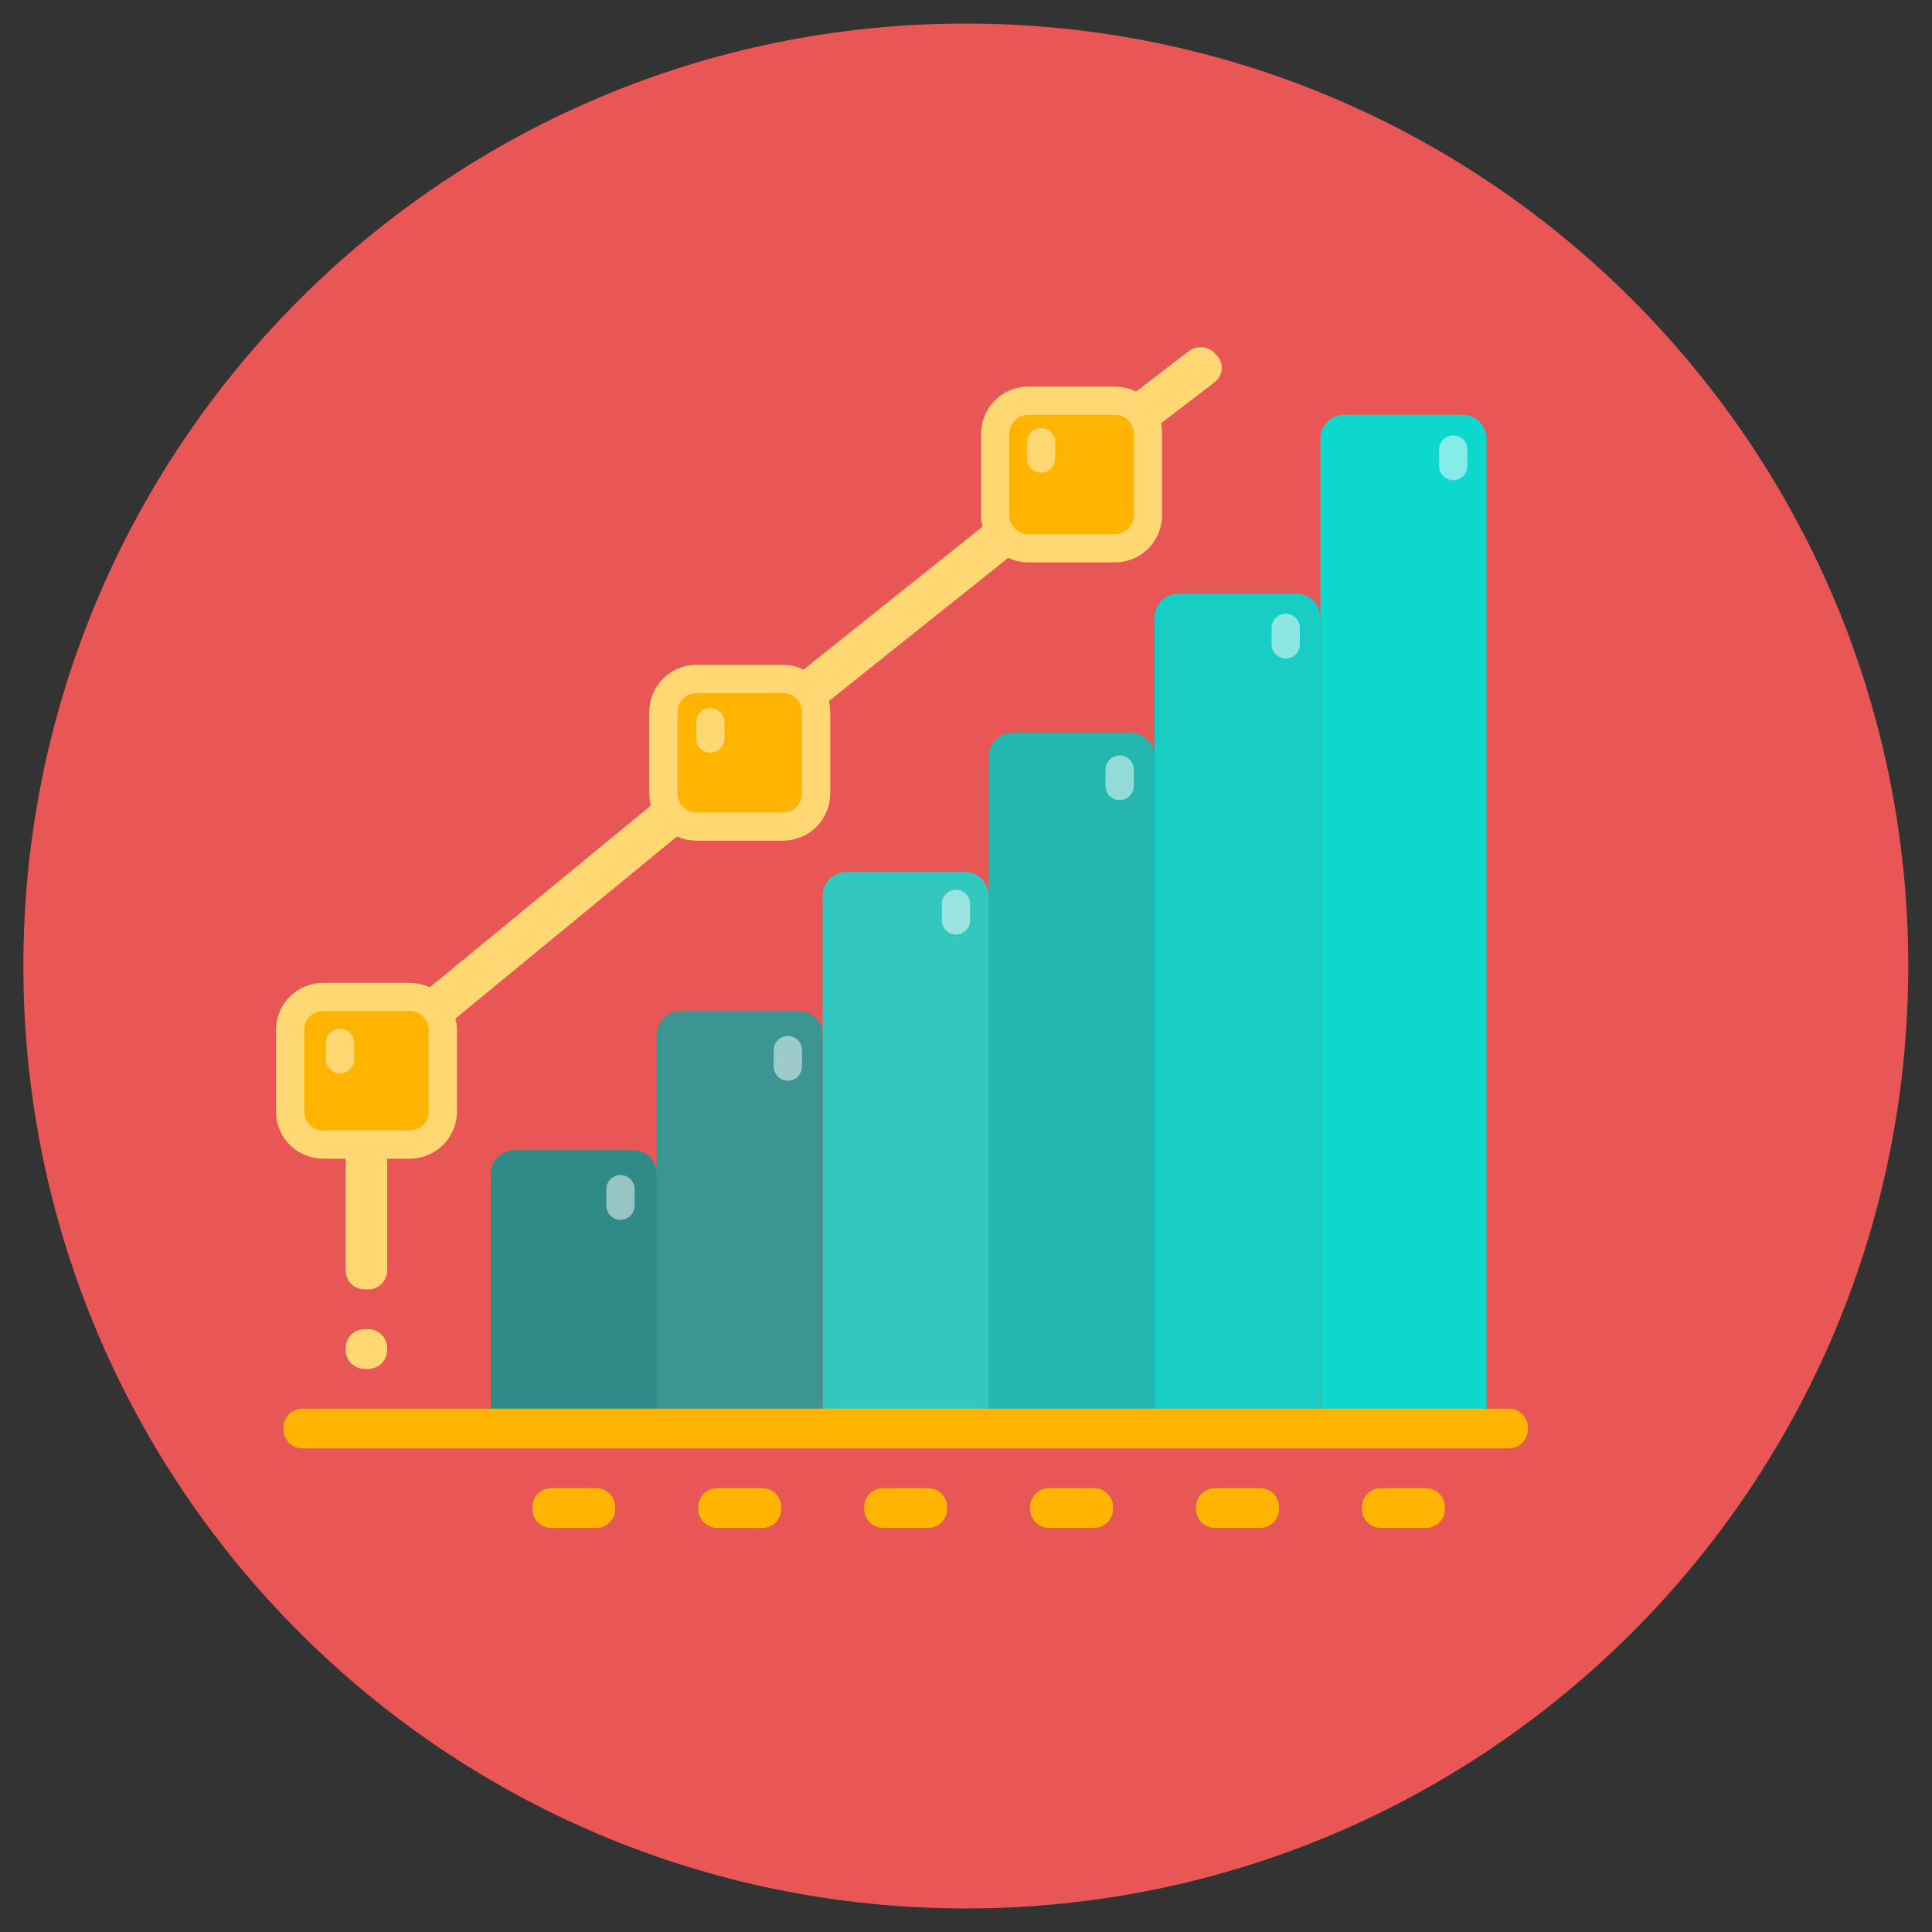 <svg width="41" height="41" viewBox="0 0 41 41" fill="none" xmlns="http://www.w3.org/2000/svg">
<rect x="0" y="0" width="41" height="41" fill="#333333" stroke="none"/>
<g clip-path="url(#clip0)">
<path d="M20.496 40.5C31.541 40.5 40.496 31.546 40.496 20.5C40.496 9.454 31.541 0.5 20.496 0.5C9.45 0.5 0.496 9.454 0.496 20.5C0.496 31.546 9.45 40.5 20.496 40.5Z" fill="#E85656"/>
<g clip-path="url(#clip1)">
<path d="M31.544 9.304C31.544 9.028 31.32 8.804 31.044 8.804H28.522C28.246 8.804 28.022 9.028 28.022 9.304V29.816C28.022 30.092 28.246 30.316 28.522 30.316H31.044C31.32 30.316 31.544 30.092 31.544 29.816V9.304Z" fill="#0DD8CE"/>
<path d="M28.022 13.1C28.022 12.824 27.799 12.6 27.522 12.6H25.001C24.725 12.6 24.501 12.824 24.501 13.1V29.816C24.501 30.092 24.725 30.316 25.001 30.316H27.522C27.799 30.316 28.022 30.092 28.022 29.816V13.1Z" fill="#18CDC3"/>
<path d="M24.501 16.053C24.501 15.777 24.277 15.553 24.001 15.553H21.48C21.204 15.553 20.98 15.777 20.98 16.053V29.816C20.98 30.092 21.204 30.316 21.48 30.316H24.001C24.277 30.316 24.501 30.092 24.501 29.816V16.053Z" fill="#24B7B0"/>
<path d="M20.98 19.005C20.98 18.729 20.756 18.505 20.48 18.505H17.959C17.683 18.505 17.459 18.729 17.459 19.005V29.816C17.459 30.092 17.683 30.316 17.959 30.316H20.48C20.756 30.316 20.98 30.092 20.98 29.816V19.005Z" fill="#32C8BF"/>
<path d="M17.459 21.958C17.459 21.682 17.235 21.458 16.959 21.458H14.438C14.162 21.458 13.938 21.682 13.938 21.958V29.816C13.938 30.092 14.162 30.316 14.438 30.316H16.959C17.235 30.316 17.459 30.092 17.459 29.816V21.958Z" fill="#3C9592"/>
<path d="M13.938 24.91C13.938 24.634 13.714 24.41 13.438 24.41H10.917C10.641 24.41 10.417 24.634 10.417 24.91V29.816C10.417 30.092 10.641 30.316 10.917 30.316H13.438C13.714 30.316 13.938 30.092 13.938 29.816V24.91Z" fill="#308B88"/>
<path d="M32.424 30.294C32.424 30.073 32.245 29.894 32.024 29.894H6.416C6.195 29.894 6.016 30.073 6.016 30.294V30.337C6.016 30.558 6.195 30.737 6.416 30.737H32.024C32.245 30.737 32.424 30.558 32.424 30.337V30.294Z" fill="#FFB401"/>
<path d="M23.621 31.981C23.621 31.76 23.442 31.581 23.221 31.581H22.261C22.04 31.581 21.86 31.76 21.86 31.981V32.025C21.86 32.245 22.04 32.425 22.261 32.425H23.221C23.442 32.425 23.621 32.245 23.621 32.025V31.981Z" fill="#FFB401"/>
<path d="M27.142 31.981C27.142 31.76 26.963 31.581 26.742 31.581H25.782C25.561 31.581 25.382 31.76 25.382 31.981V32.025C25.382 32.245 25.561 32.425 25.782 32.425H26.742C26.963 32.425 27.142 32.245 27.142 32.025V31.981Z" fill="#FFB401"/>
<path d="M30.663 31.981C30.663 31.76 30.484 31.581 30.263 31.581H29.303C29.082 31.581 28.903 31.76 28.903 31.981V32.025C28.903 32.245 29.082 32.425 29.303 32.425H30.263C30.484 32.425 30.663 32.245 30.663 32.025V31.981Z" fill="#FFB401"/>
<path d="M20.1 31.981C20.1 31.76 19.921 31.581 19.7 31.581H18.739C18.518 31.581 18.34 31.76 18.34 31.981V32.025C18.34 32.245 18.518 32.425 18.739 32.425H19.7C19.921 32.425 20.1 32.245 20.1 32.025V31.981Z" fill="#FFB401"/>
<path d="M16.579 31.981C16.579 31.76 16.4 31.581 16.179 31.581H15.218C14.998 31.581 14.818 31.76 14.818 31.981V32.025C14.818 32.245 14.998 32.425 15.218 32.425H16.179C16.4 32.425 16.579 32.245 16.579 32.025V31.981Z" fill="#FFB401"/>
<path d="M13.058 31.981C13.058 31.76 12.879 31.581 12.658 31.581H11.697C11.476 31.581 11.297 31.76 11.297 31.981V32.025C11.297 32.245 11.476 32.425 11.697 32.425H12.658C12.879 32.425 13.058 32.245 13.058 32.025V31.981Z" fill="#FFB401"/>
<path d="M15.103 17.146L14.53 16.505L8.37 21.569L8.943 22.209L15.103 17.146Z" fill="#FFD873"/>
<path d="M22.146 11.24L21.582 10.592L16.302 14.809L16.866 15.456L22.146 11.24Z" fill="#FFD873"/>
<path d="M8.216 23.967C8.216 23.746 8.037 23.567 7.816 23.567H7.736C7.515 23.567 7.336 23.746 7.336 23.967V26.963C7.336 27.184 7.515 27.363 7.736 27.363H7.816C8.037 27.363 8.216 27.184 8.216 26.963V23.967Z" fill="#FFD873"/>
<path d="M25.777 8.111C25.952 7.976 25.979 7.73 25.838 7.56L25.8 7.516C25.659 7.346 25.402 7.318 25.227 7.452L23.66 8.653C23.485 8.788 23.458 9.034 23.599 9.204L23.637 9.248C23.778 9.418 24.035 9.446 24.21 9.312L25.777 8.111Z" fill="#FFD873"/>
<path d="M8.216 28.607C8.216 28.386 8.037 28.207 7.816 28.207H7.736C7.515 28.207 7.336 28.386 7.336 28.607V28.65C7.336 28.871 7.515 29.05 7.736 29.05H7.816C8.037 29.05 8.216 28.871 8.216 28.65V28.607Z" fill="#FFD873"/>
<path d="M8.697 21.158C9.083 21.158 9.397 21.471 9.397 21.858V23.589C9.397 23.975 9.083 24.289 8.697 24.289H6.856C6.469 24.289 6.156 23.975 6.156 23.589V21.858C6.156 21.471 6.469 21.158 6.856 21.158H8.697Z" fill="#FFB401" stroke="#FFD873" stroke-width="0.6"/>
<path d="M17.019 15.109C17.019 14.888 16.84 14.709 16.619 14.709H14.778C14.557 14.709 14.378 14.888 14.378 15.109V16.84C14.378 17.061 14.557 17.24 14.778 17.24H16.619C16.84 17.24 17.019 17.061 17.019 16.84V15.109Z" fill="#FFB401"/>
<path d="M24.061 9.204C24.061 8.983 23.882 8.804 23.661 8.804H21.82C21.599 8.804 21.42 8.983 21.42 9.204V10.935C21.42 11.156 21.599 11.335 21.82 11.335H23.661C23.882 11.335 24.061 11.156 24.061 10.935V9.204Z" fill="#FFB401"/>
<path d="M16.619 14.409C17.006 14.409 17.319 14.723 17.319 15.109V16.84C17.319 17.227 17.006 17.54 16.619 17.54H14.778C14.392 17.54 14.078 17.227 14.078 16.84V15.109C14.078 14.723 14.392 14.409 14.778 14.409H16.619Z" fill="#FFB401" stroke="#FFD873" stroke-width="0.6"/>
<path d="M23.661 8.504C24.048 8.504 24.361 8.817 24.361 9.204V10.935C24.361 11.321 24.048 11.635 23.661 11.635H21.82C21.434 11.635 21.12 11.321 21.12 10.935V9.204C21.12 8.817 21.434 8.504 21.82 8.504H23.661Z" fill="#FFB401" stroke="#FFD873" stroke-width="0.6"/>
<line x1="0.3" y1="-0.3" x2="0.649" y2="-0.3" transform="matrix(3.72427e-08 1 1 -5.13038e-08 7.516 21.833)" stroke="#FFD873" stroke-width="0.6" stroke-linecap="round" stroke-linejoin="round"/>
<line x1="0.3" y1="-0.3" x2="0.649" y2="-0.3" transform="matrix(3.72426e-08 1 1 -5.13039e-08 15.374 15.025)" stroke="#FFD873" stroke-width="0.6" stroke-linecap="round" stroke-linejoin="round"/>
<line x1="0.3" y1="-0.3" x2="0.649" y2="-0.3" transform="matrix(3.72426e-08 1 1 -5.13039e-08 22.393 9.081)" stroke="#FFD873" stroke-width="0.6" stroke-linecap="round" stroke-linejoin="round"/>
<line opacity="0.5" x1="0.3" y1="-0.3" x2="0.649" y2="-0.3" transform="matrix(3.72426e-08 1 1 -5.13039e-08 31.14 9.241)" stroke="white" stroke-width="0.6" stroke-linecap="round" stroke-linejoin="round"/>
<line opacity="0.5" x1="0.3" y1="-0.3" x2="0.649" y2="-0.3" transform="matrix(3.72426e-08 1 1 -5.13039e-08 27.585 13.025)" stroke="white" stroke-width="0.6" stroke-linecap="round" stroke-linejoin="round"/>
<line opacity="0.5" x1="0.3" y1="-0.3" x2="0.649" y2="-0.3" transform="matrix(3.72426e-08 1 1 -5.13039e-08 24.061 16.031)" stroke="white" stroke-width="0.6" stroke-linecap="round" stroke-linejoin="round"/>
<line opacity="0.5" x1="0.3" y1="-0.3" x2="0.649" y2="-0.3" transform="matrix(3.72426e-08 1 1 -5.13039e-08 20.587 18.883)" stroke="white" stroke-width="0.6" stroke-linecap="round" stroke-linejoin="round"/>
<line opacity="0.5" x1="0.3" y1="-0.3" x2="0.649" y2="-0.3" transform="matrix(3.72426e-08 1 1 -5.13039e-08 17.019 21.985)" stroke="white" stroke-width="0.6" stroke-linecap="round" stroke-linejoin="round"/>
<line opacity="0.5" x1="0.3" y1="-0.3" x2="0.649" y2="-0.3" transform="matrix(3.72426e-08 1 1 -5.13039e-08 13.467 24.937)" stroke="white" stroke-width="0.6" stroke-linecap="round" stroke-linejoin="round"/>
</g>
</g>
<defs>
<clipPath id="clip0">
<rect width="40" height="40" fill="white" transform="translate(0.496 0.5)"/>
</clipPath>
<clipPath id="clip1">
<rect width="28.169" height="26.995" fill="white" transform="matrix(-1 0 0 1 33.304 6.273)"/>
</clipPath>
</defs>
</svg>
